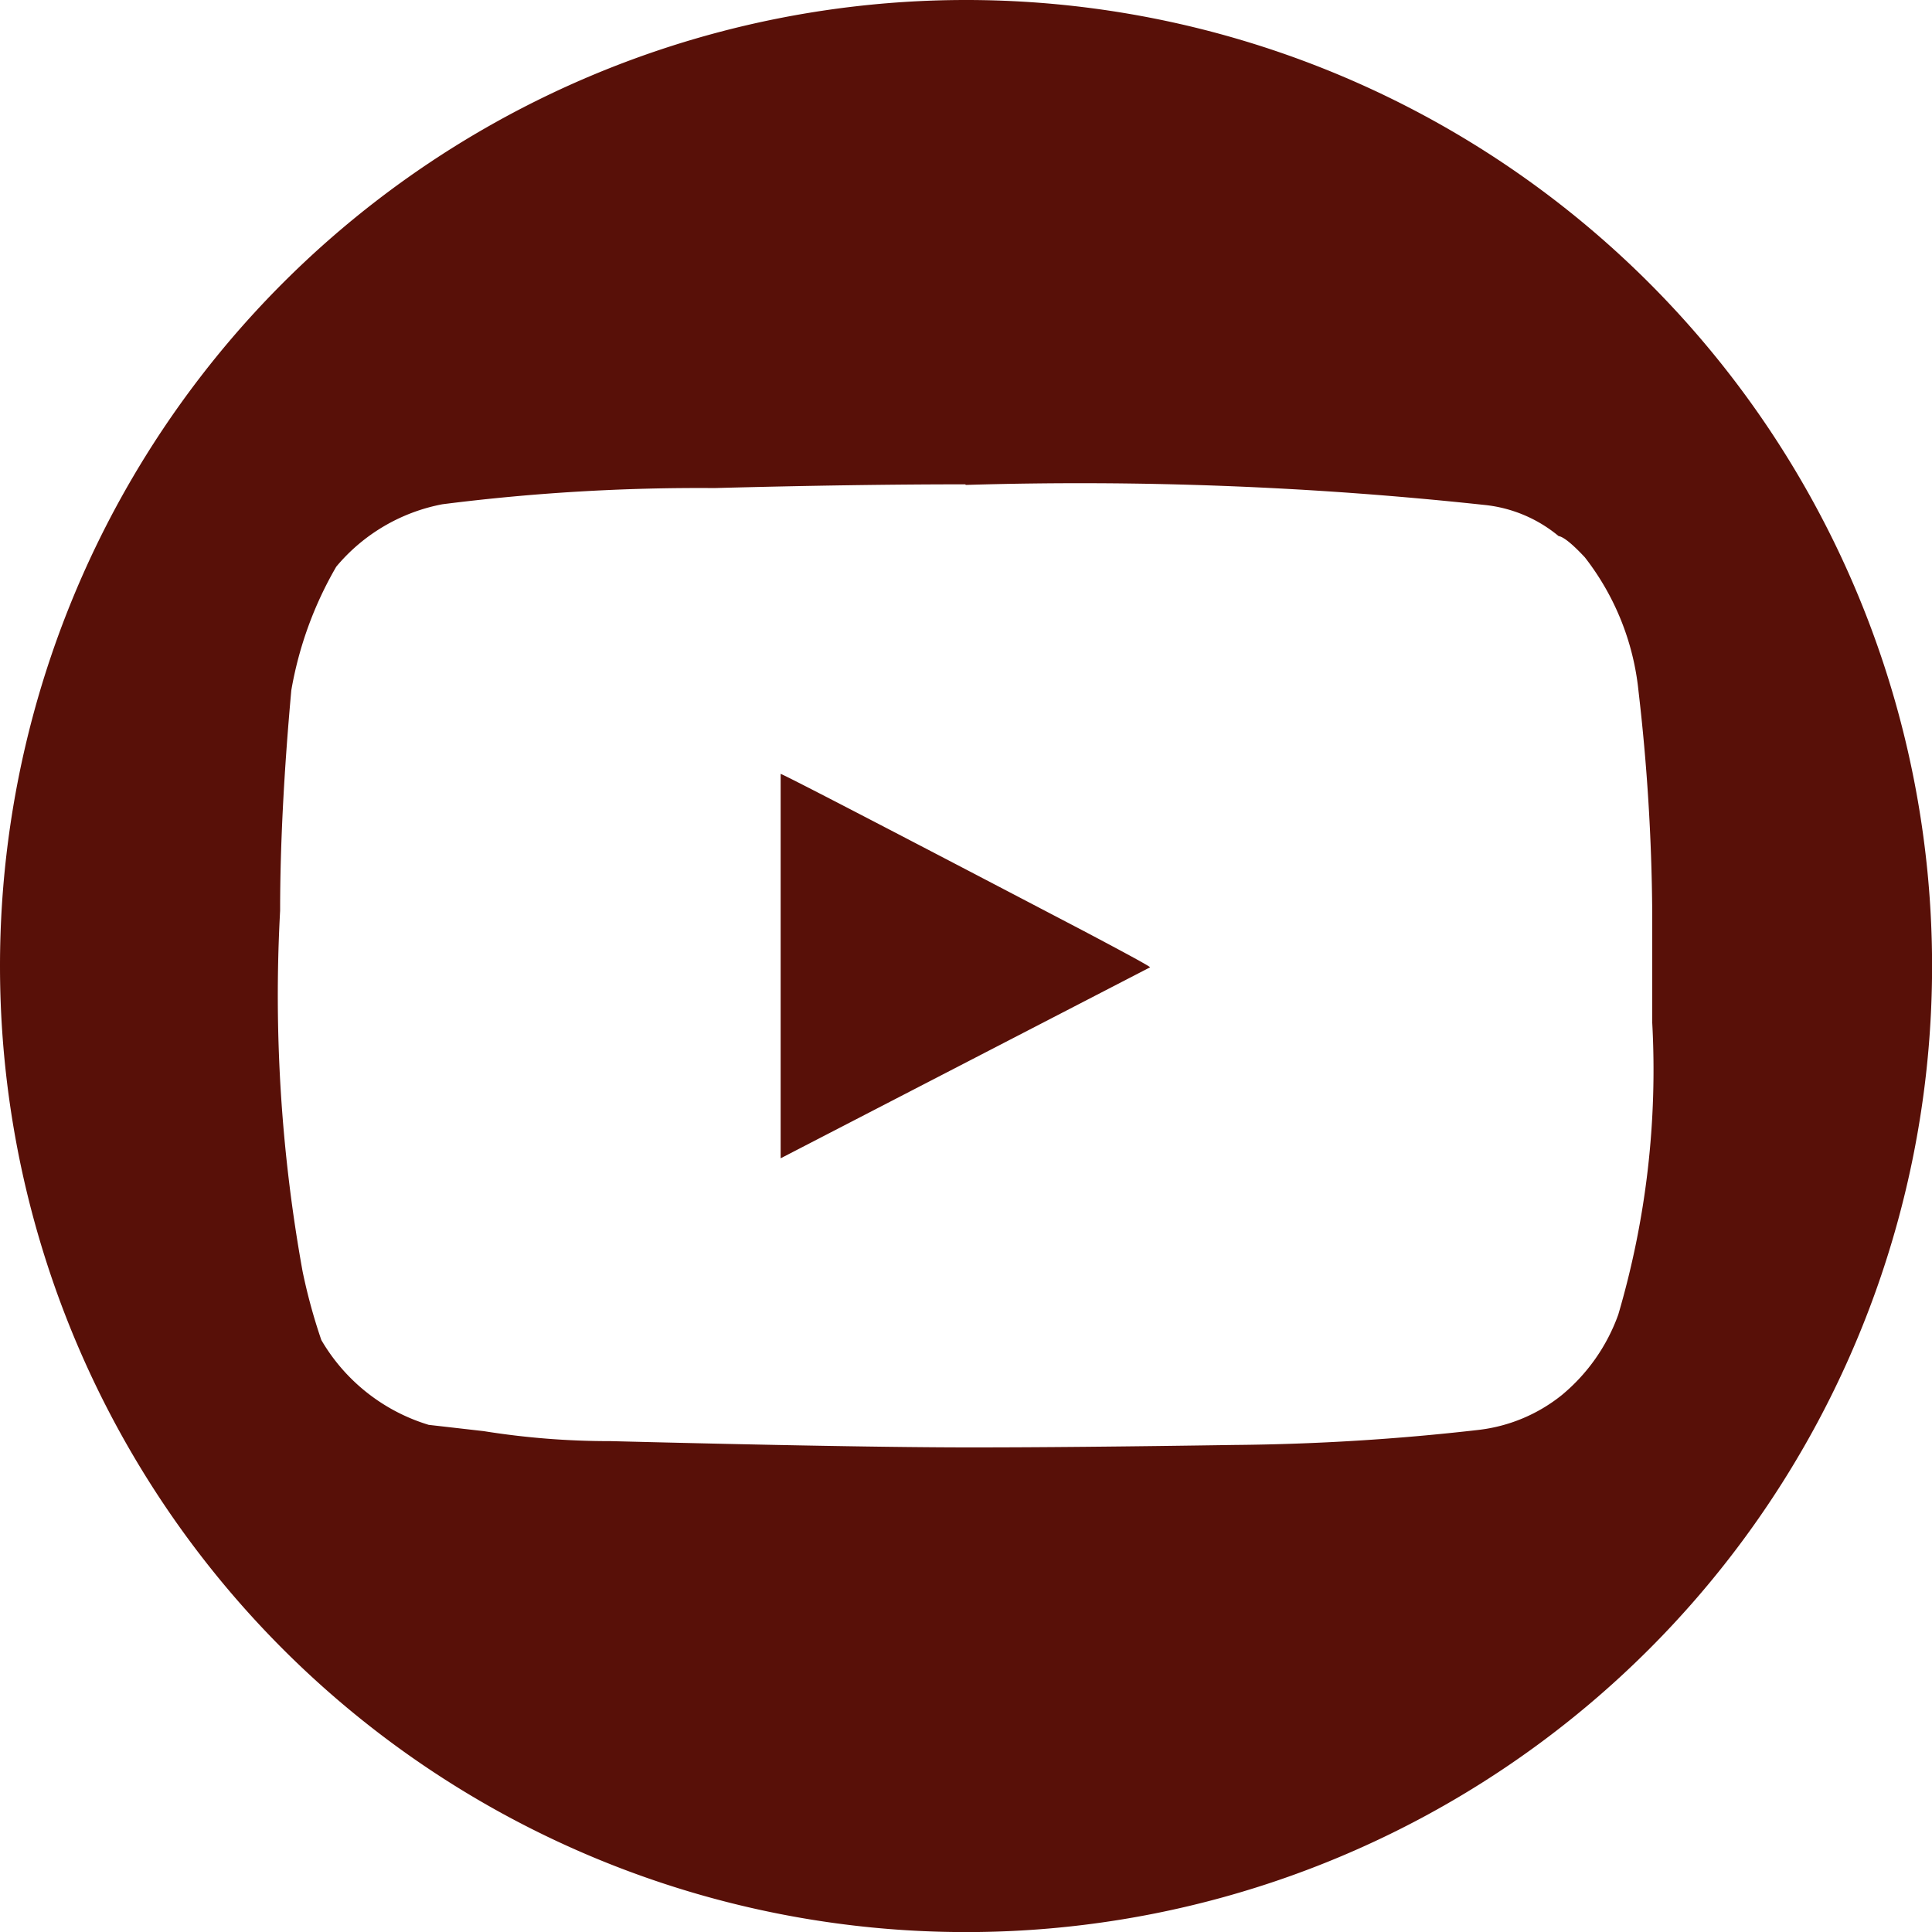 <svg xmlns="http://www.w3.org/2000/svg" width="22.781" height="22.781" viewBox="0 0 22.781 22.781"><defs><style>.a{fill:#581008;fill-rule:evenodd;}</style></defs><path class="a" d="M18.223,17.325q.088.029,3.576,1.854.78.412.78.427l-4.356,2.252V17.325ZM20.4,13.911q-1.3,0-2.958.044a23.977,23.977,0,0,0-3.208.191,2.155,2.155,0,0,0-1.251.736,4.39,4.39,0,0,0-.53,1.457q-.132,1.457-.132,2.6a18.28,18.28,0,0,0,.265,4.253,6.672,6.672,0,0,0,.221.809,2.206,2.206,0,0,0,1.266,1l.648.074a9.4,9.4,0,0,0,1.5.118q2.914.074,4.253.074,1.192,0,3.105-.029a27.16,27.16,0,0,0,2.87-.177,1.92,1.92,0,0,0,.986-.412A2.192,2.192,0,0,0,28.1,23.7a10.219,10.219,0,0,0,.4-3.444v-1.31a23.839,23.839,0,0,0-.162-2.6,3.071,3.071,0,0,0-.633-1.575q-.221-.236-.309-.25a1.626,1.626,0,0,0-.883-.368,44.47,44.47,0,0,0-6.107-.235ZM20.408,8.2A11.391,11.391,0,1,1,9.018,19.591,11.391,11.391,0,0,1,20.408,8.2Z" transform="translate(-9.018 -8.2)"/></svg>